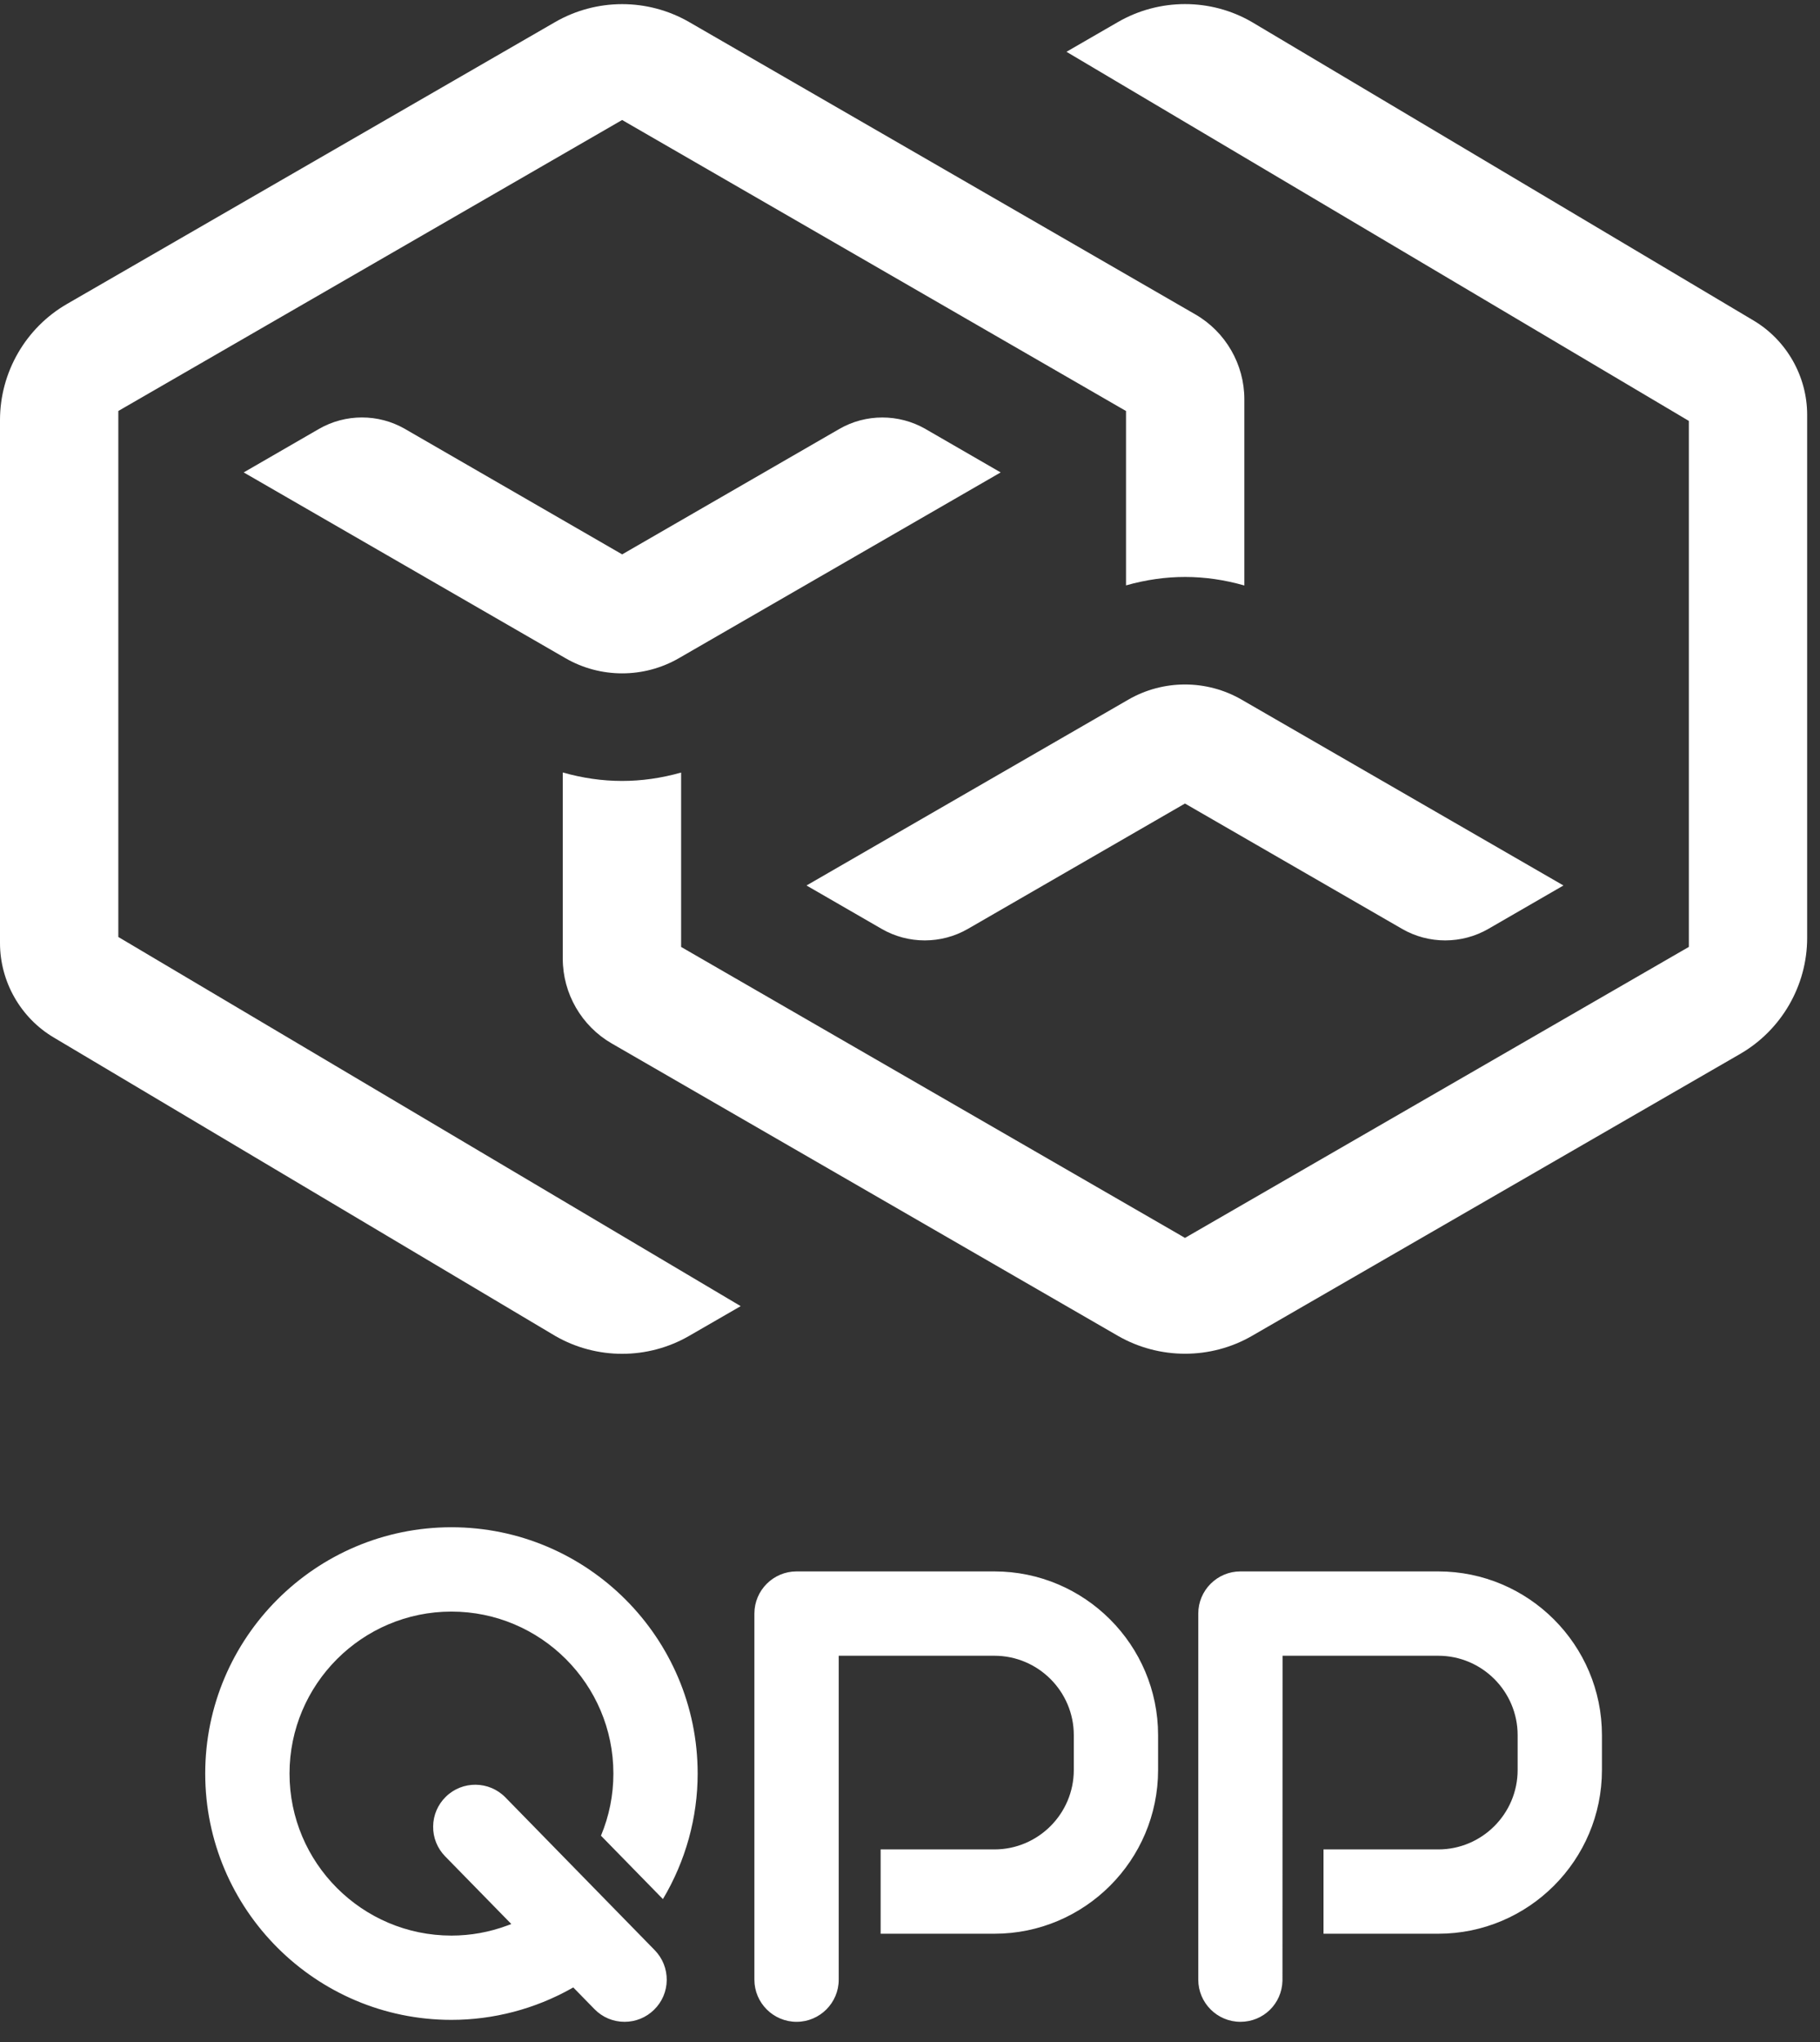 <?xml version="1.0" encoding="UTF-8"?>
<svg width="74px" height="83px" viewBox="0 0 74 83" version="1.1" xmlns="http://www.w3.org/2000/svg" xmlns:xlink="http://www.w3.org/1999/xlink">
    <rect x="0" y="0" width="74" height="83" fill="#333333" stroke="none"/>
    <title>desktop_pic_qpp_logo_03</title>
    <g id="Symbols" stroke="none" stroke-width="1" fill="none" fill-rule="evenodd">
        <g id="desktop_pic_qpp_logo_03" fill="#FFFFFF">
            <path d="M34.127,17.435 L25.297,22.533 L16.467,17.435 C15.388,16.812 14.047,16.812 12.967,17.435 L9.909,19.202 L22.994,26.754 C24.416,27.576 26.182,27.573 27.601,26.754 L40.686,19.202 L37.627,17.435 C36.545,16.814 35.203,16.814 34.127,17.435 L34.127,17.435 Z M71.297,13.027 L50.897,0.893 C49.224,-0.077 47.14,-0.076 45.457,0.895 L43.362,2.105 L68.667,17.108 L68.667,38.489 L68.472,38.601 L48.18,50.316 L47.988,50.203 L27.694,38.489 L27.694,31.401 C26.074,31.857 24.497,31.855 22.882,31.398 L22.882,38.968 C22.882,40.384 23.645,41.703 24.871,42.411 L45.457,54.298 C47.141,55.265 49.229,55.265 50.904,54.298 L70.754,42.837 C72.434,41.866 73.478,40.06 73.478,38.12 L73.478,16.862 C73.478,15.296 72.642,13.826 71.297,13.027 L71.297,13.027 Z M39.351,37.757 L48.18,32.66 L57.011,37.757 C58.092,38.38 59.433,38.378 60.512,37.757 L63.569,35.991 L50.484,28.438 C49.063,27.616 47.298,27.616 45.876,28.438 L32.792,35.991 L35.851,37.757 C36.93,38.38 38.272,38.378 39.351,37.757 L39.351,37.757 Z M4.811,16.705 L5.004,16.593 L25.296,4.877 L25.49,4.99 L45.783,16.706 L45.783,23.793 C47.402,23.336 48.978,23.337 50.594,23.797 L50.594,16.225 C50.594,14.81 49.832,13.49 48.607,12.782 L28.02,0.896 C27.194,0.42 26.253,0.168 25.297,0.168 C24.341,0.168 23.399,0.42 22.573,0.896 L2.722,12.356 C1.043,13.326 0,15.133 0,17.073 L0,38.331 C0,39.898 0.836,41.368 2.181,42.167 L22.579,54.302 C24.255,55.269 26.341,55.269 28.02,54.298 L30.116,53.089 L4.811,38.084 L4.811,16.705 Z" id="Fill-1"></path>
            <path d="M40.431,63.871 L32.388,63.871 C31.442,63.871 30.673,64.64 30.673,65.585 L30.673,80.465 C30.673,81.409 31.442,82.178 32.388,82.178 C33.333,82.178 34.102,81.409 34.102,80.465 L34.102,67.299 L40.431,67.299 C42.211,67.299 43.66,68.748 43.66,70.527 L43.66,71.941 C43.66,73.722 42.211,75.171 40.431,75.171 L35.806,75.171 L35.806,78.598 L40.431,78.598 C44.101,78.598 47.087,75.612 47.087,71.941 L47.087,70.527 C47.087,66.858 44.101,63.871 40.431,63.871 L40.431,63.871 Z M26.954,77.19 C27.879,75.637 28.366,73.877 28.366,72.088 C28.366,66.568 23.876,62.076 18.355,62.076 C12.835,62.076 8.344,66.568 8.344,72.088 C8.344,77.608 12.835,82.099 18.355,82.099 C20.062,82.099 21.75,81.657 23.237,80.821 L23.309,80.781 L24.169,81.661 C24.494,81.994 24.929,82.178 25.395,82.178 C25.845,82.178 26.271,82.005 26.593,81.689 C26.92,81.37 27.104,80.942 27.109,80.484 C27.113,80.026 26.941,79.595 26.621,79.266 L20.55,73.057 C19.889,72.381 18.802,72.368 18.127,73.03 C17.8,73.349 17.617,73.778 17.611,74.235 C17.606,74.692 17.779,75.125 18.1,75.453 L20.79,78.203 L20.636,78.261 C19.903,78.534 19.137,78.673 18.355,78.673 C14.725,78.673 11.772,75.718 11.772,72.088 C11.772,68.459 14.725,65.504 18.355,65.504 C21.986,65.504 24.94,68.459 24.94,72.088 C24.94,72.96 24.77,73.81 24.435,74.613 L26.954,77.19 Z M58.478,63.871 L50.435,63.871 C49.49,63.871 48.721,64.64 48.721,65.585 L48.721,80.465 C48.721,81.409 49.49,82.178 50.435,82.178 C51.368,82.178 52.12,81.445 52.144,80.509 L52.148,67.299 L58.478,67.299 C60.258,67.299 61.706,68.748 61.706,70.527 L61.706,71.941 C61.706,73.722 60.258,75.171 58.478,75.171 L53.813,75.171 L53.813,78.598 L58.478,78.598 C62.148,78.598 65.134,75.612 65.134,71.941 L65.134,70.527 C65.134,66.858 62.148,63.871 58.478,63.871 L58.478,63.871 Z" id="Fill-4"></path>
        </g>
    </g>
</svg>